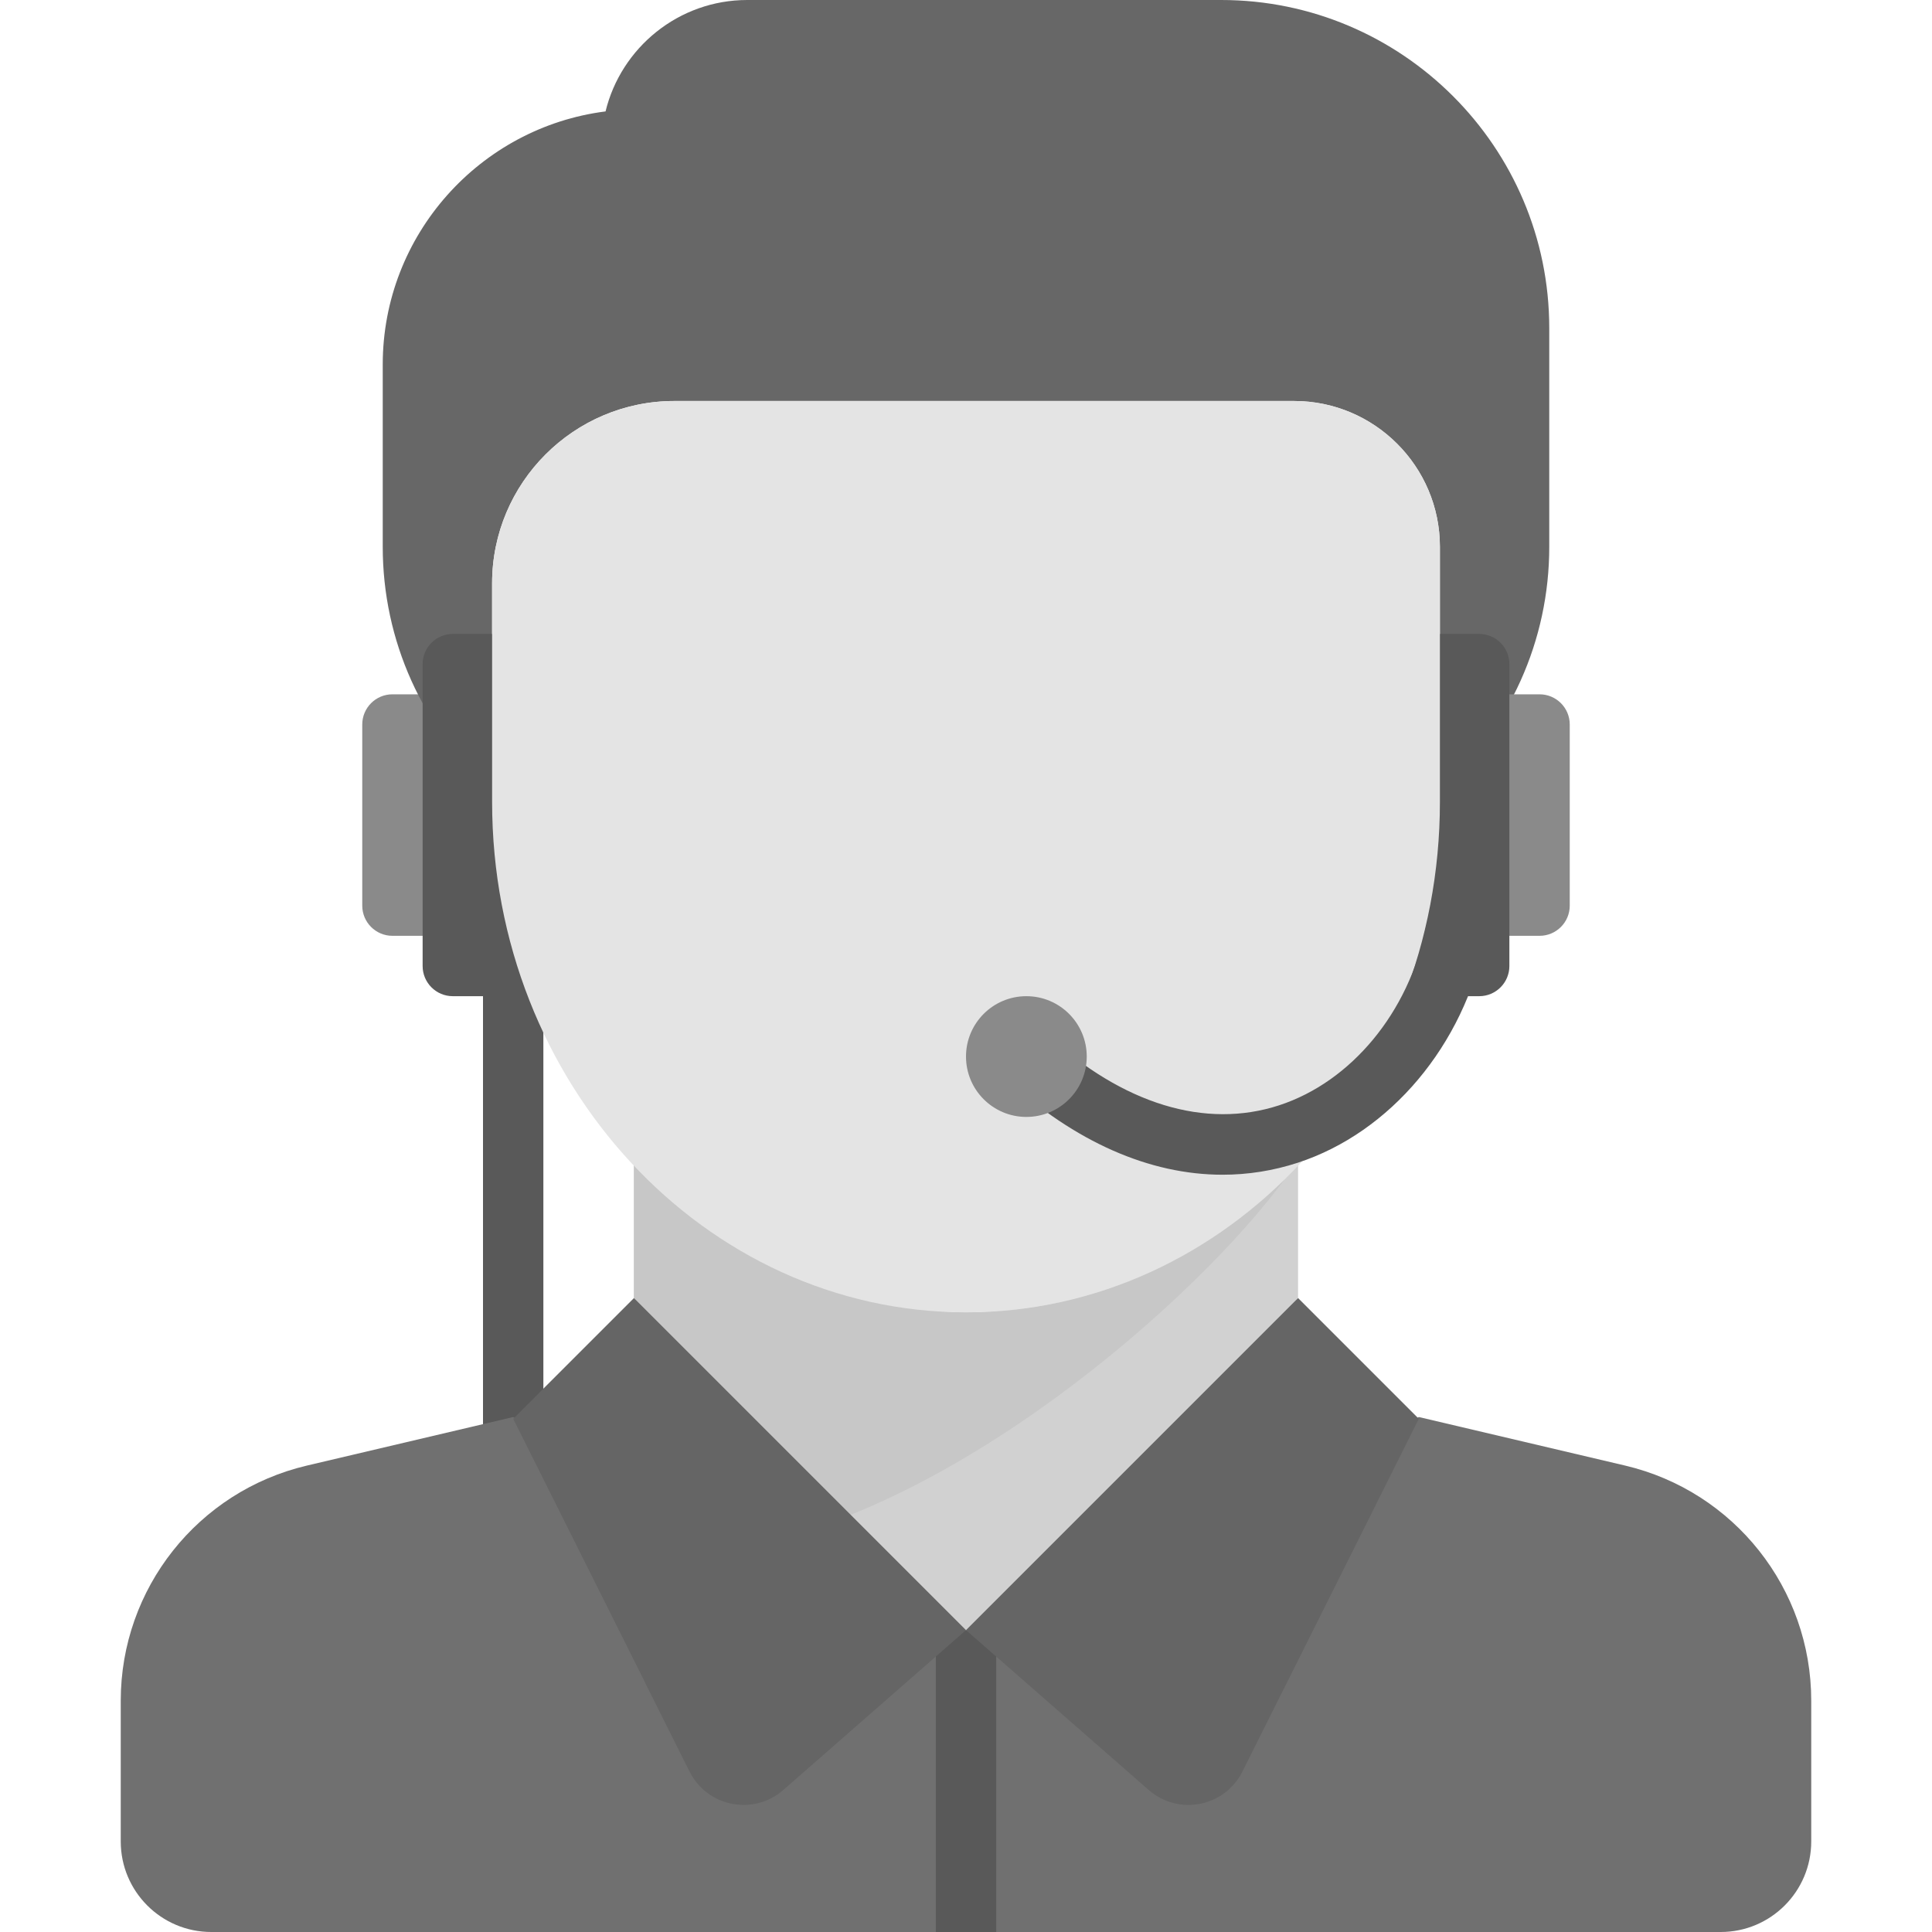 <?xml version="1.0" encoding="utf-8"?>
<!-- Generator: Adobe Illustrator 13.0.0, SVG Export Plug-In . SVG Version: 6.00 Build 14948)  -->
<!DOCTYPE svg PUBLIC "-//W3C//DTD SVG 1.1//EN" "http://www.w3.org/Graphics/SVG/1.1/DTD/svg11.dtd">
<svg version="1.1" id="Capa_1" xmlns="http://www.w3.org/2000/svg" xmlns:xlink="http://www.w3.org/1999/xlink" x="0px" y="0px"
	 width="165px" height="165px" viewBox="0 0 165 165" enable-background="new 0 0 165 165" xml:space="preserve">
<g>
	<g>
		<rect x="41.25" y="82.5" fill="#595959" width="5.156" height="43.828"/>
	</g>
	<g>
		<path fill="#8A8A8A" d="M41.25,79.922h-7.734c-1.424,0-2.578-1.154-2.578-2.578V61.875c0-1.424,1.154-2.578,2.578-2.578h7.734
			V79.922z"/>
	</g>
	<g>
		<path fill="#676767" d="M104.293,0H63.82c-5.855,0-10.778,4.062-12.104,9.515C41,10.877,32.687,20.052,32.687,31.133v15.566
			c0,8.023,3.406,15.508,9.34,20.828V49.813c0-8.583,6.983-15.566,15.566-15.566h52.926c6.868,0,12.453,5.586,12.453,12.454v20.824
			c5.936-5.318,9.34-12.803,9.34-20.824V28.02C132.313,12.57,119.744,0,104.293,0z"/>
	</g>
	<g>
		<g>
			<path fill="#D1D1D1" d="M82.5,112.078c-10.875,0-21.08-6.566-28.359-14.109c0-0.645,0,10.903,0,12.891
				c0.786,0.48,0.367,6.084,0.486,7.066c1.553,12.642,13.535,22.173,27.874,22.173c14.335,0,26.317-9.533,27.873-22.173
				c0.121-0.983-0.312-6.588,0.486-7.066c0-5.371,0-9.614,0-12.891C103.58,105.511,93.375,112.078,82.5,112.078z"/>
		</g>
	</g>
	<g>
		<g>
			<path fill="#C7C7C7" d="M109.913,100.444c-7.219,7.19-16.828,11.634-27.413,11.634c-10.875,0-21.08-6.566-28.359-14.109
				c0,3.307,0,14.932,0,12.891c0.786,0.48,0.367,6.084,0.486,7.066c0.687,5.588,3.416,10.563,7.48,14.381
				C80.852,129.666,102.128,111.156,109.913,100.444z"/>
		</g>
	</g>
	<g>
		<path fill="#595959" d="M46.406,85.078h-7.734c-1.424,0-2.578-1.154-2.578-2.578V56.719c0-1.424,1.154-2.578,2.578-2.578h7.734
			V85.078z"/>
	</g>
	<g>
		<path fill="#8A8A8A" d="M123.75,79.922h7.734c1.424,0,2.578-1.154,2.578-2.578V61.875c0-1.424-1.154-2.578-2.578-2.578h-7.734
			V79.922z"/>
	</g>
	<g>
		<path fill="#595959" d="M118.594,85.078h7.734c1.424,0,2.578-1.154,2.578-2.578V56.719c0-1.424-1.154-2.578-2.578-2.578h-7.734
			V85.078z"/>
	</g>
	<g>
		<g>
			<path fill="#E4E4E4" d="M110.52,34.246H57.594c-8.583,0-15.566,6.983-15.566,15.566v18.68c0,24.034,18.157,43.586,40.473,43.586
				c22.316,0,40.473-19.553,40.473-43.586V46.7C122.973,39.833,117.388,34.246,110.52,34.246z"/>
		</g>
	</g>
	<g>
		<g>
			<path fill="#595959" d="M104.414,100.326c-6.229,0-12.616-2.795-18.5-8.191c-1.05-0.963-1.121-2.594-0.158-3.643
				c0.964-1.054,2.598-1.119,3.643-0.157c6.504,5.962,13.543,8.118,19.845,6.062c6.166-2.014,11.081-7.957,12.516-15.14
				c0.276-1.395,1.618-2.307,3.034-2.023c1.395,0.278,2.301,1.637,2.021,3.033c-1.795,8.979-8.064,16.449-15.973,19.033
				C108.74,99.985,106.587,100.326,104.414,100.326z"/>
		</g>
	</g>
	<g>
		<circle fill="#8A8A8A" cx="87.656" cy="90.234" r="5.156"/>
	</g>
	<g>
		<path fill="#707070" d="M138.787,125.164l-17.615-4.145L82.5,141.797L43.828,121.02l-17.615,4.145
			c-9.316,2.193-15.901,10.506-15.901,20.078v12.023c0,4.271,3.463,7.734,7.734,7.734h128.906c4.271,0,7.734-3.463,7.734-7.734
			v-12.023C154.688,135.67,148.104,127.357,138.787,125.164z"/>
	</g>
	<g>
		<rect x="79.922" y="139.219" fill="#595959" width="5.156" height="25.781"/>
	</g>
	<g>
		<path fill="#656565" d="M82.5,139.219l-15.603,13.652c-2.541,2.223-6.498,1.445-8.007-1.574l-15.062-30.125l10.313-10.313
			L82.5,139.219z"/>
	</g>
	<g>
		<path fill="#656565" d="M82.5,139.219l15.603,13.652c2.54,2.223,6.497,1.445,8.007-1.574l15.063-30.125l-10.313-10.313
			L82.5,139.219z"/>
	</g>
</g>
</svg>

